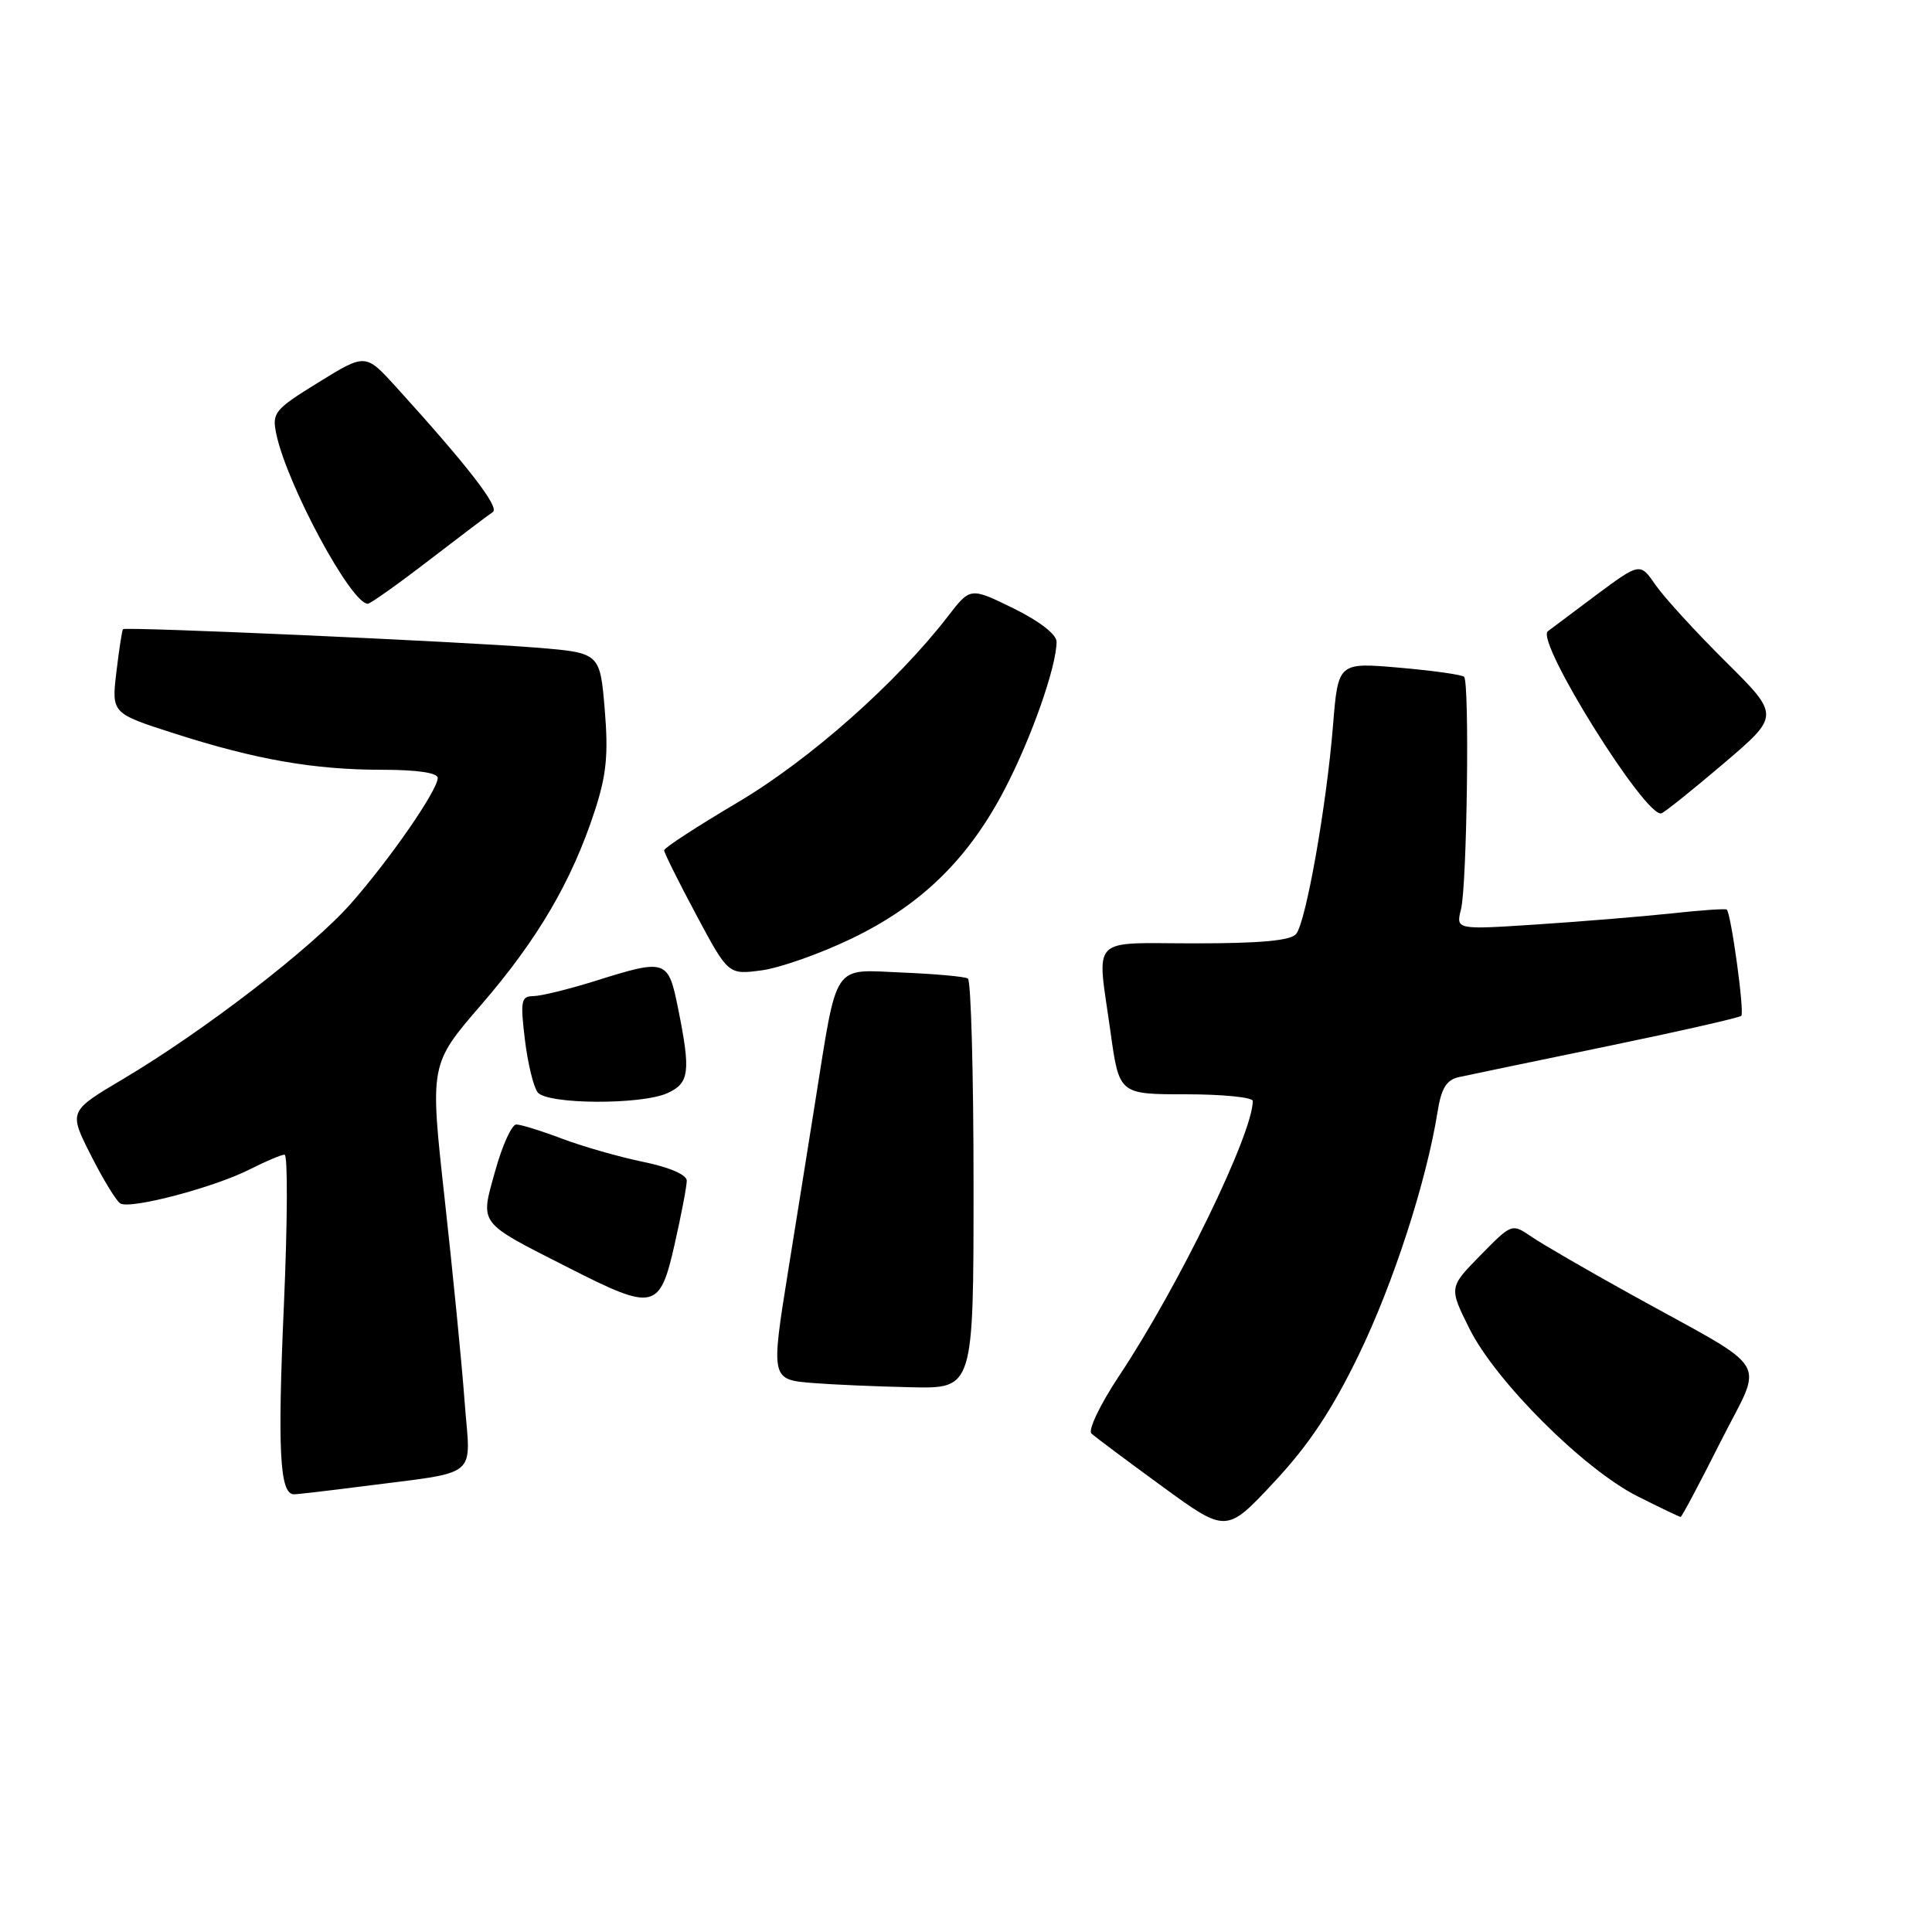 <?xml version="1.0" encoding="UTF-8" standalone="no"?>
<!DOCTYPE svg PUBLIC "-//W3C//DTD SVG 1.1//EN" "http://www.w3.org/Graphics/SVG/1.1/DTD/svg11.dtd" >
<svg xmlns="http://www.w3.org/2000/svg" xmlns:xlink="http://www.w3.org/1999/xlink" version="1.1" viewBox="0 0 256 256">
 <g >
 <path fill="currentColor"
d=" M 180.03 179.55 C 184.63 170.06 189.00 156.59 190.48 147.35 C 190.98 144.19 191.66 143.09 193.32 142.72 C 194.52 142.46 203.33 140.62 212.89 138.65 C 222.46 136.67 230.49 134.85 230.73 134.60 C 231.18 134.16 229.37 120.99 228.80 120.52 C 228.63 120.38 225.35 120.61 221.50 121.03 C 217.65 121.44 209.64 122.10 203.71 122.49 C 192.91 123.20 192.91 123.20 193.59 120.48 C 194.39 117.33 194.74 90.43 194.00 89.68 C 193.72 89.40 189.86 88.86 185.40 88.47 C 177.31 87.77 177.31 87.77 176.63 96.13 C 175.78 106.71 173.06 122.11 171.75 123.75 C 171.05 124.63 167.08 125.00 158.38 125.00 C 144.17 125.00 145.34 123.77 147.15 136.75 C 148.30 145.00 148.30 145.00 157.15 145.00 C 162.02 145.00 166.00 145.40 166.00 145.88 C 166.00 150.22 156.15 170.49 148.28 182.32 C 145.78 186.09 144.14 189.51 144.62 189.95 C 145.11 190.40 149.32 193.55 154.00 196.96 C 162.50 203.16 162.50 203.16 168.83 196.38 C 173.41 191.48 176.51 186.82 180.03 179.55 Z  M 227.97 191.07 C 233.70 179.65 235.18 182.09 216.00 171.45 C 210.22 168.25 204.34 164.84 202.91 163.86 C 200.33 162.10 200.32 162.10 196.16 166.34 C 191.99 170.59 191.99 170.59 194.70 176.04 C 198.17 183.02 209.84 194.66 216.95 198.25 C 219.95 199.76 222.53 201.00 222.69 201.00 C 222.85 201.00 225.22 196.53 227.97 191.07 Z  M 47.68 196.99 C 63.88 194.89 62.34 196.14 61.56 185.68 C 61.19 180.63 59.99 168.52 58.91 158.76 C 56.95 141.02 56.95 141.02 63.78 133.12 C 71.24 124.48 75.76 116.77 78.79 107.50 C 80.36 102.71 80.63 99.99 80.13 94.00 C 79.50 86.50 79.50 86.50 71.00 85.81 C 61.14 85.01 16.65 83.02 16.30 83.37 C 16.17 83.50 15.78 86.06 15.42 89.06 C 14.78 94.52 14.78 94.52 23.14 97.20 C 33.94 100.66 41.61 102.00 50.68 102.00 C 55.26 102.00 58.00 102.40 58.00 103.08 C 58.00 104.70 51.71 113.80 46.50 119.72 C 41.30 125.62 27.02 136.62 16.30 142.98 C 9.10 147.25 9.10 147.25 12.03 153.05 C 13.64 156.24 15.40 159.13 15.94 159.46 C 17.26 160.28 28.43 157.33 33.15 154.92 C 35.22 153.87 37.28 153.00 37.71 153.00 C 38.14 153.00 38.10 161.95 37.62 172.89 C 36.76 192.21 37.06 198.00 38.95 198.00 C 39.45 198.00 43.38 197.54 47.68 196.99 Z  M 129.00 157.06 C 129.00 142.24 128.66 129.91 128.25 129.66 C 127.84 129.40 123.95 129.05 119.61 128.87 C 110.17 128.47 111.02 127.22 107.99 146.18 C 106.83 153.50 105.22 163.52 104.43 168.43 C 102.13 182.75 102.15 182.82 107.75 183.26 C 110.36 183.47 116.21 183.72 120.75 183.82 C 129.00 184.00 129.00 184.00 129.00 157.06 Z  M 89.39 164.88 C 90.28 160.96 91.00 157.17 91.00 156.45 C 91.00 155.66 88.71 154.67 85.25 153.96 C 82.09 153.31 77.25 151.93 74.50 150.89 C 71.75 149.85 69.01 149.00 68.41 149.00 C 67.82 149.00 66.56 151.75 65.63 155.11 C 63.61 162.36 63.20 161.81 75.37 168.00 C 86.69 173.76 87.42 173.59 89.39 164.88 Z  M 88.45 144.84 C 91.35 143.52 91.54 142.01 89.86 133.67 C 88.54 127.10 88.30 127.02 78.84 129.99 C 75.35 131.08 71.68 131.98 70.68 131.99 C 69.05 132.00 68.93 132.60 69.55 137.75 C 69.93 140.91 70.70 144.06 71.25 144.75 C 72.53 146.35 84.99 146.42 88.45 144.84 Z  M 112.81 124.38 C 122.07 119.93 128.33 113.82 133.17 104.50 C 136.70 97.70 140.00 88.30 140.00 85.03 C 140.00 84.06 137.71 82.29 134.29 80.61 C 128.57 77.81 128.57 77.81 125.61 81.66 C 118.80 90.48 107.31 100.66 97.75 106.32 C 92.39 109.49 88.00 112.35 88.00 112.67 C 88.00 112.99 89.91 116.83 92.25 121.21 C 96.50 129.16 96.50 129.16 100.90 128.58 C 103.32 128.26 108.68 126.37 112.81 124.38 Z  M 228.40 101.16 C 235.85 94.81 235.85 94.81 228.65 87.66 C 224.68 83.72 220.51 79.16 219.37 77.51 C 217.31 74.53 217.31 74.53 211.40 78.92 C 208.16 81.34 205.32 83.47 205.09 83.65 C 203.44 84.99 218.11 108.48 220.15 107.77 C 220.59 107.62 224.30 104.65 228.40 101.16 Z  M 56.83 74.25 C 60.94 71.09 64.75 68.21 65.30 67.85 C 66.24 67.24 62.05 61.82 52.47 51.26 C 48.43 46.82 48.43 46.82 42.21 50.66 C 36.36 54.27 36.02 54.68 36.61 57.50 C 38.02 64.23 46.52 80.00 48.73 80.00 C 49.08 80.00 52.72 77.41 56.83 74.25 Z "/>
</g>
</svg>